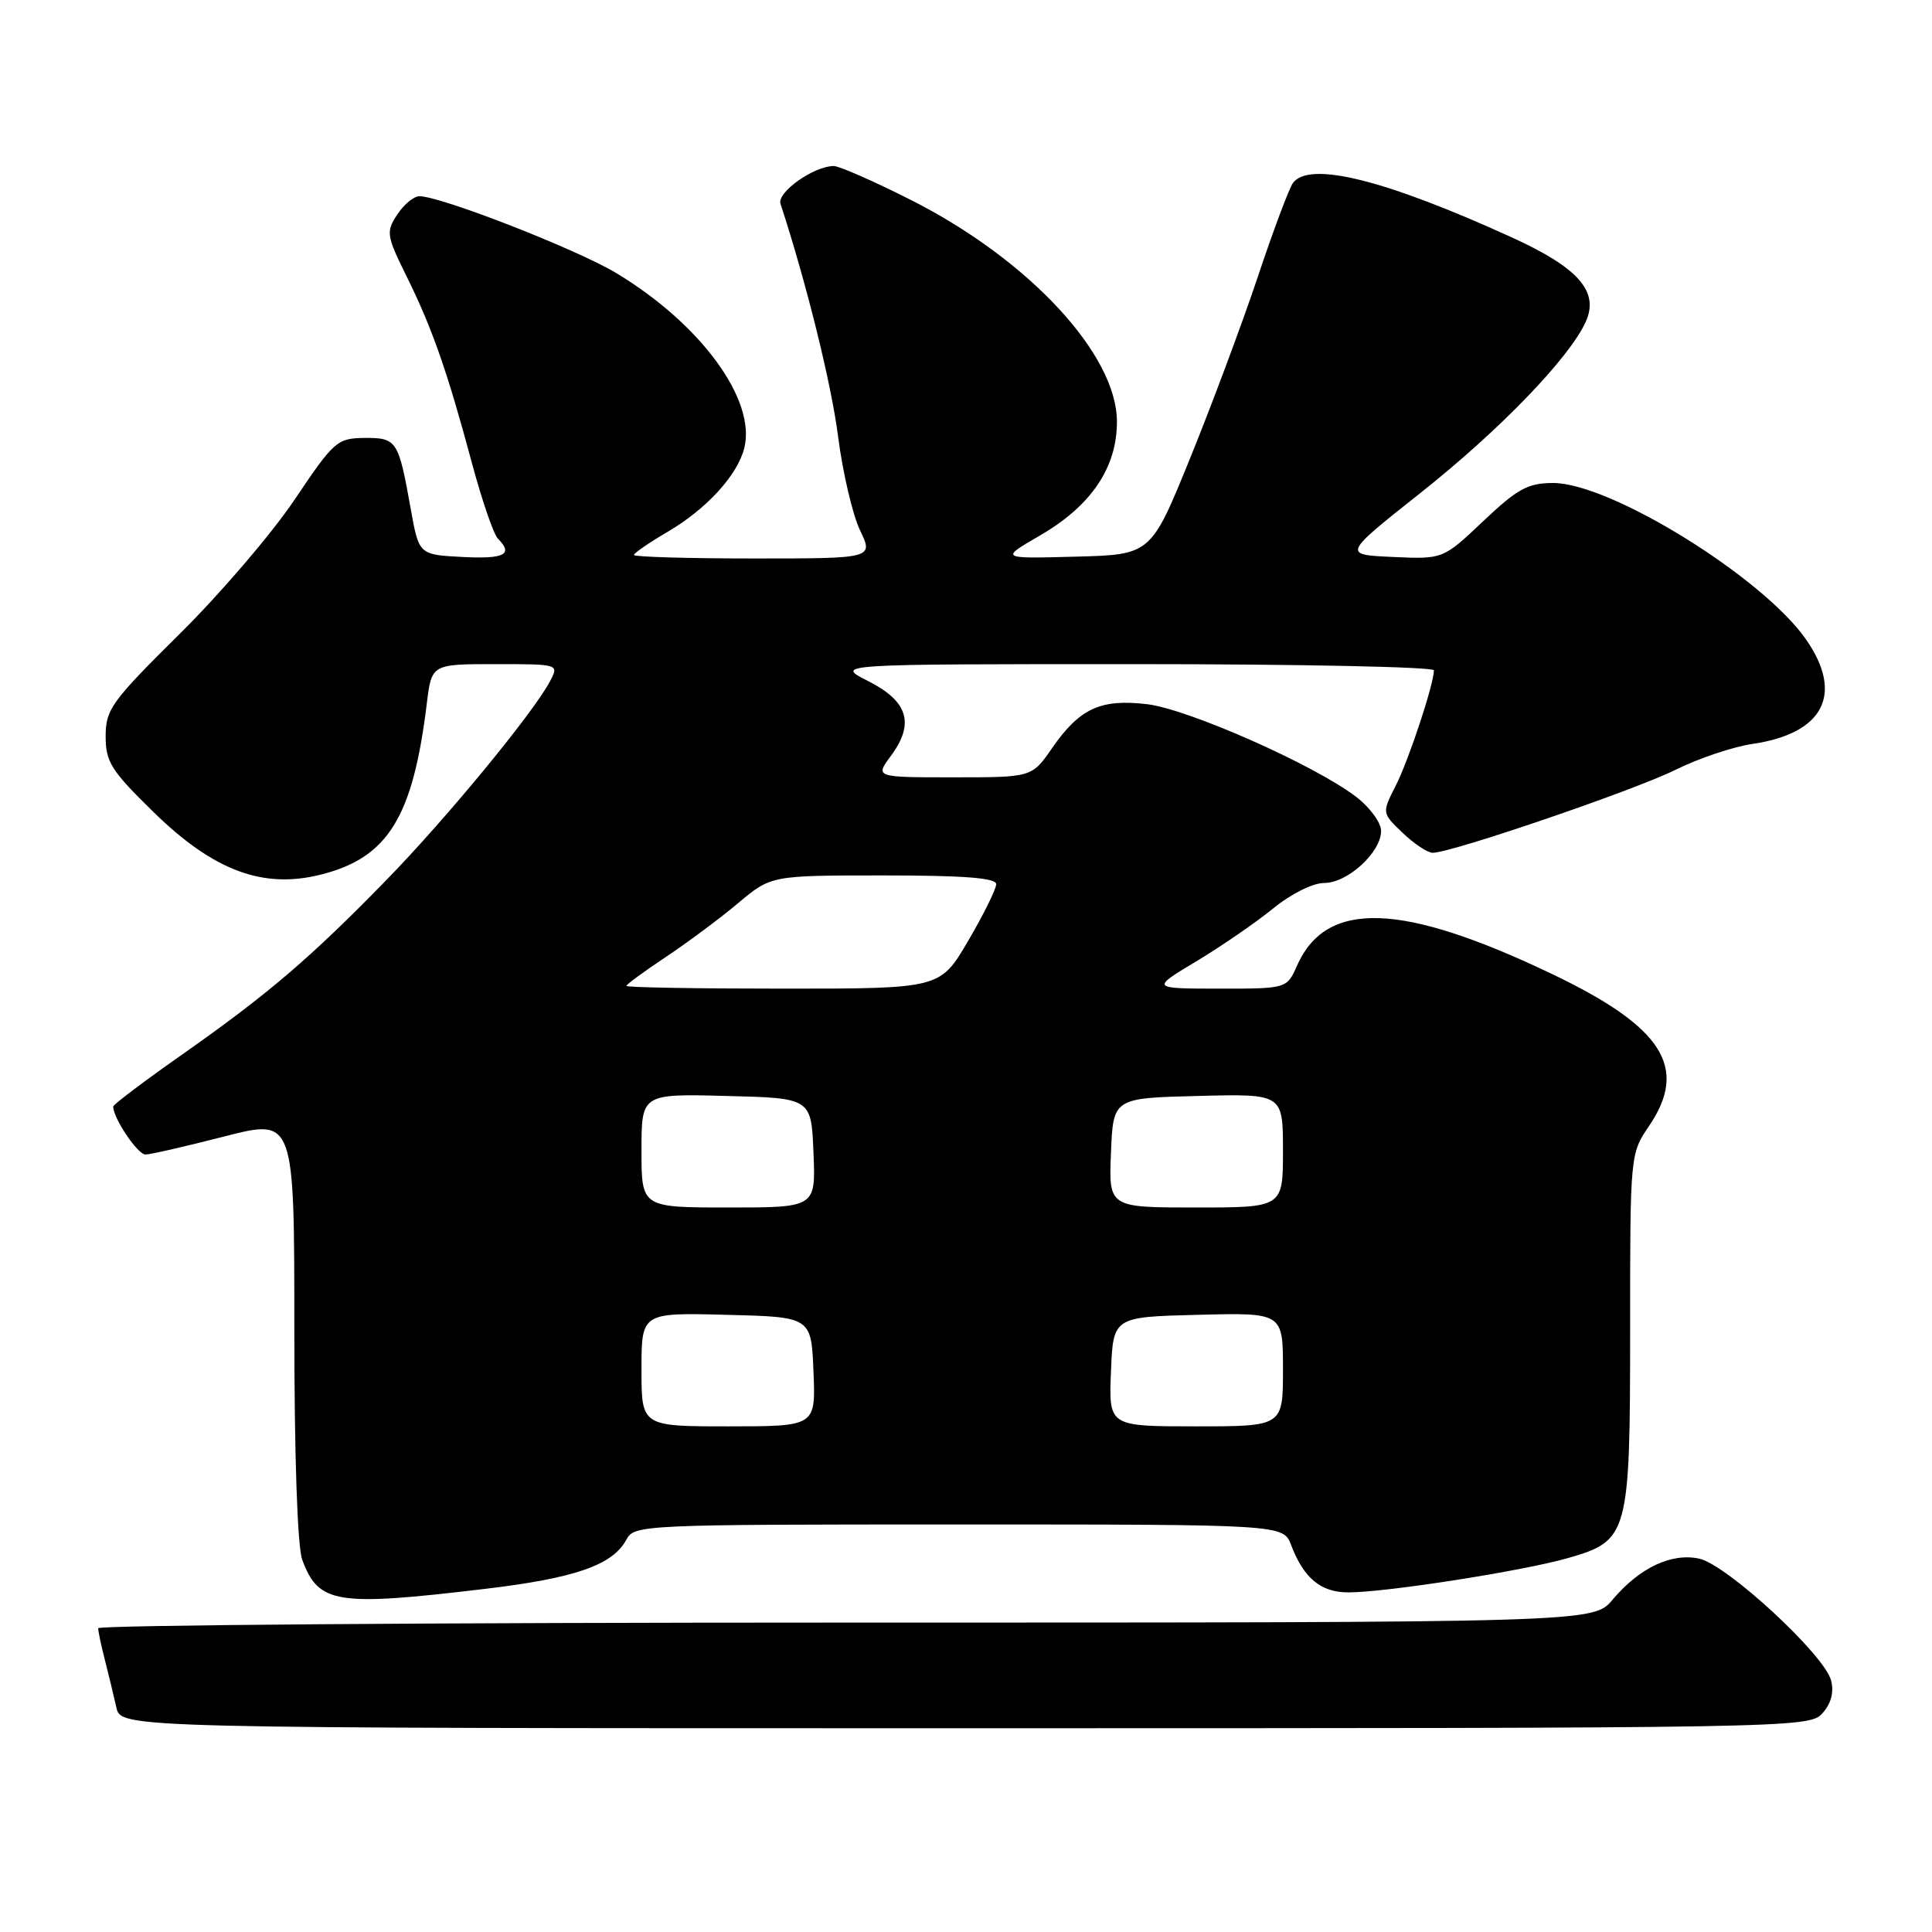 <?xml version="1.0" encoding="UTF-8" standalone="no"?>
<!DOCTYPE svg PUBLIC "-//W3C//DTD SVG 1.1//EN" "http://www.w3.org/Graphics/SVG/1.1/DTD/svg11.dtd" >
<svg xmlns="http://www.w3.org/2000/svg" xmlns:xlink="http://www.w3.org/1999/xlink" version="1.1" viewBox="0 0 256 256">
 <g >
 <path fill="currentColor"
d=" M 241.46 227.04 C 242.63 225.75 243.03 224.25 242.63 222.68 C 241.79 219.30 228.84 207.34 225.16 206.53 C 221.48 205.73 217.25 207.73 213.68 211.96 C 211.13 215.00 211.13 215.00 112.06 215.00 C 57.58 215.00 13.00 215.34 13.01 215.75 C 13.01 216.16 13.41 218.07 13.91 220.00 C 14.40 221.93 15.08 224.74 15.42 226.25 C 16.04 229.00 16.04 229.00 127.86 229.00 C 237.65 229.00 239.72 228.96 241.46 227.04 Z  M 64.14 210.55 C 76.21 209.12 81.19 207.39 83.01 203.99 C 84.04 202.05 85.17 202.00 127.06 202.00 C 170.05 202.00 170.05 202.00 171.09 204.75 C 172.76 209.13 175.02 211.00 178.66 211.00 C 183.66 211.00 201.76 208.17 207.74 206.46 C 215.81 204.14 216.00 203.45 216.00 176.00 C 216.00 153.00 216.01 152.88 218.50 149.21 C 223.77 141.46 220.35 136.09 205.67 129.07 C 185.74 119.54 175.73 119.21 171.86 127.96 C 170.51 131.00 170.51 131.00 161.51 131.00 C 152.50 130.99 152.50 130.99 158.50 127.39 C 161.80 125.41 166.38 122.26 168.67 120.40 C 171.05 118.45 173.96 117.00 175.46 117.00 C 178.57 117.00 183.00 112.94 183.00 110.10 C 183.00 109.00 181.51 106.97 179.69 105.58 C 174.15 101.35 157.46 93.96 152.00 93.31 C 145.82 92.58 143.06 93.86 139.39 99.15 C 136.73 103.00 136.73 103.00 126.33 103.00 C 115.94 103.00 115.94 103.00 118.06 100.14 C 121.22 95.86 120.32 92.92 115.04 90.25 C 110.58 88.00 110.58 88.00 150.29 88.00 C 172.13 88.00 190.00 88.37 190.00 88.82 C 190.00 90.64 186.66 100.73 184.94 104.11 C 183.10 107.72 183.10 107.72 185.86 110.36 C 187.37 111.81 189.17 113.00 189.85 113.00 C 192.31 113.00 216.63 104.69 222.00 102.01 C 225.03 100.50 229.61 98.96 232.18 98.58 C 241.64 97.20 244.34 91.98 239.33 84.76 C 233.62 76.52 213.40 64.00 205.81 64.00 C 202.46 64.00 201.09 64.75 196.54 69.05 C 191.21 74.10 191.21 74.10 184.55 73.80 C 177.89 73.50 177.89 73.50 188.29 65.26 C 198.73 56.98 207.92 47.46 210.11 42.66 C 211.94 38.65 209.18 35.49 200.33 31.46 C 183.53 23.80 173.49 21.30 171.32 24.25 C 170.82 24.94 168.71 30.55 166.65 36.73 C 164.58 42.90 160.55 53.70 157.69 60.73 C 152.50 73.50 152.50 73.50 142.50 73.76 C 132.50 74.03 132.50 74.03 137.71 71.01 C 144.56 67.06 148.00 62.00 148.00 55.88 C 148.00 46.95 136.29 34.36 120.65 26.47 C 115.78 24.01 111.20 22.00 110.48 22.00 C 107.84 22.00 102.93 25.48 103.42 27.00 C 106.86 37.52 110.16 50.85 111.05 57.83 C 111.66 62.60 112.97 68.19 113.95 70.25 C 115.75 74.00 115.75 74.00 99.87 74.00 C 91.14 74.00 84.00 73.79 84.00 73.54 C 84.00 73.29 86.02 71.90 88.48 70.46 C 93.62 67.45 97.72 62.96 98.62 59.38 C 100.22 53.00 92.91 42.98 81.70 36.21 C 76.52 33.07 58.42 26.00 55.57 26.00 C 54.83 26.00 53.51 27.10 52.63 28.44 C 51.13 30.73 51.20 31.20 53.91 36.69 C 57.29 43.53 59.29 49.27 62.55 61.42 C 63.87 66.33 65.41 70.81 65.97 71.37 C 68.07 73.47 66.85 74.09 61.25 73.80 C 55.51 73.50 55.51 73.50 54.42 67.41 C 52.80 58.33 52.58 58.00 48.28 58.03 C 44.68 58.07 44.25 58.44 39.04 66.20 C 36.04 70.67 29.18 78.69 23.79 84.01 C 14.77 92.94 14.00 94.00 14.00 97.55 C 14.00 100.98 14.72 102.11 20.39 107.65 C 28.32 115.39 34.85 117.82 42.51 115.89 C 51.40 113.66 54.71 108.31 56.55 93.25 C 57.19 88.00 57.19 88.00 65.63 88.00 C 74.07 88.00 74.07 88.00 72.89 90.25 C 70.72 94.39 59.19 108.41 51.30 116.50 C 41.18 126.89 35.56 131.70 24.25 139.65 C 19.16 143.22 15.00 146.36 15.00 146.62 C 15.00 148.17 18.25 153.00 19.28 152.98 C 19.95 152.97 24.66 151.89 29.75 150.58 C 39.00 148.21 39.00 148.21 39.00 176.04 C 39.00 192.93 39.41 204.98 40.05 206.68 C 42.21 212.51 44.56 212.88 64.14 210.55 Z  M 85.00 181.47 C 85.00 173.93 85.00 173.93 96.25 174.22 C 107.50 174.50 107.50 174.50 107.79 181.75 C 108.09 189.00 108.09 189.00 96.54 189.00 C 85.00 189.00 85.00 189.00 85.00 181.47 Z  M 147.21 181.75 C 147.50 174.50 147.50 174.50 158.75 174.22 C 170.00 173.93 170.00 173.93 170.00 181.47 C 170.00 189.00 170.00 189.00 158.46 189.00 C 146.91 189.00 146.91 189.00 147.21 181.75 Z  M 85.00 152.47 C 85.00 144.93 85.00 144.93 96.25 145.22 C 107.50 145.50 107.50 145.50 107.79 152.75 C 108.09 160.00 108.09 160.00 96.54 160.00 C 85.00 160.00 85.00 160.00 85.00 152.47 Z  M 147.21 152.75 C 147.50 145.50 147.50 145.50 158.75 145.22 C 170.00 144.93 170.00 144.93 170.00 152.47 C 170.00 160.00 170.00 160.00 158.46 160.00 C 146.91 160.00 146.91 160.00 147.21 152.75 Z  M 83.00 130.64 C 83.00 130.44 85.36 128.71 88.25 126.79 C 91.14 124.86 95.46 121.65 97.84 119.64 C 102.19 116.00 102.19 116.00 117.09 116.00 C 127.75 116.00 132.00 116.33 132.00 117.16 C 132.00 117.80 130.33 121.18 128.29 124.66 C 124.58 131.00 124.58 131.00 103.79 131.00 C 92.36 131.00 83.00 130.84 83.00 130.64 Z "/>
</g>
</svg>